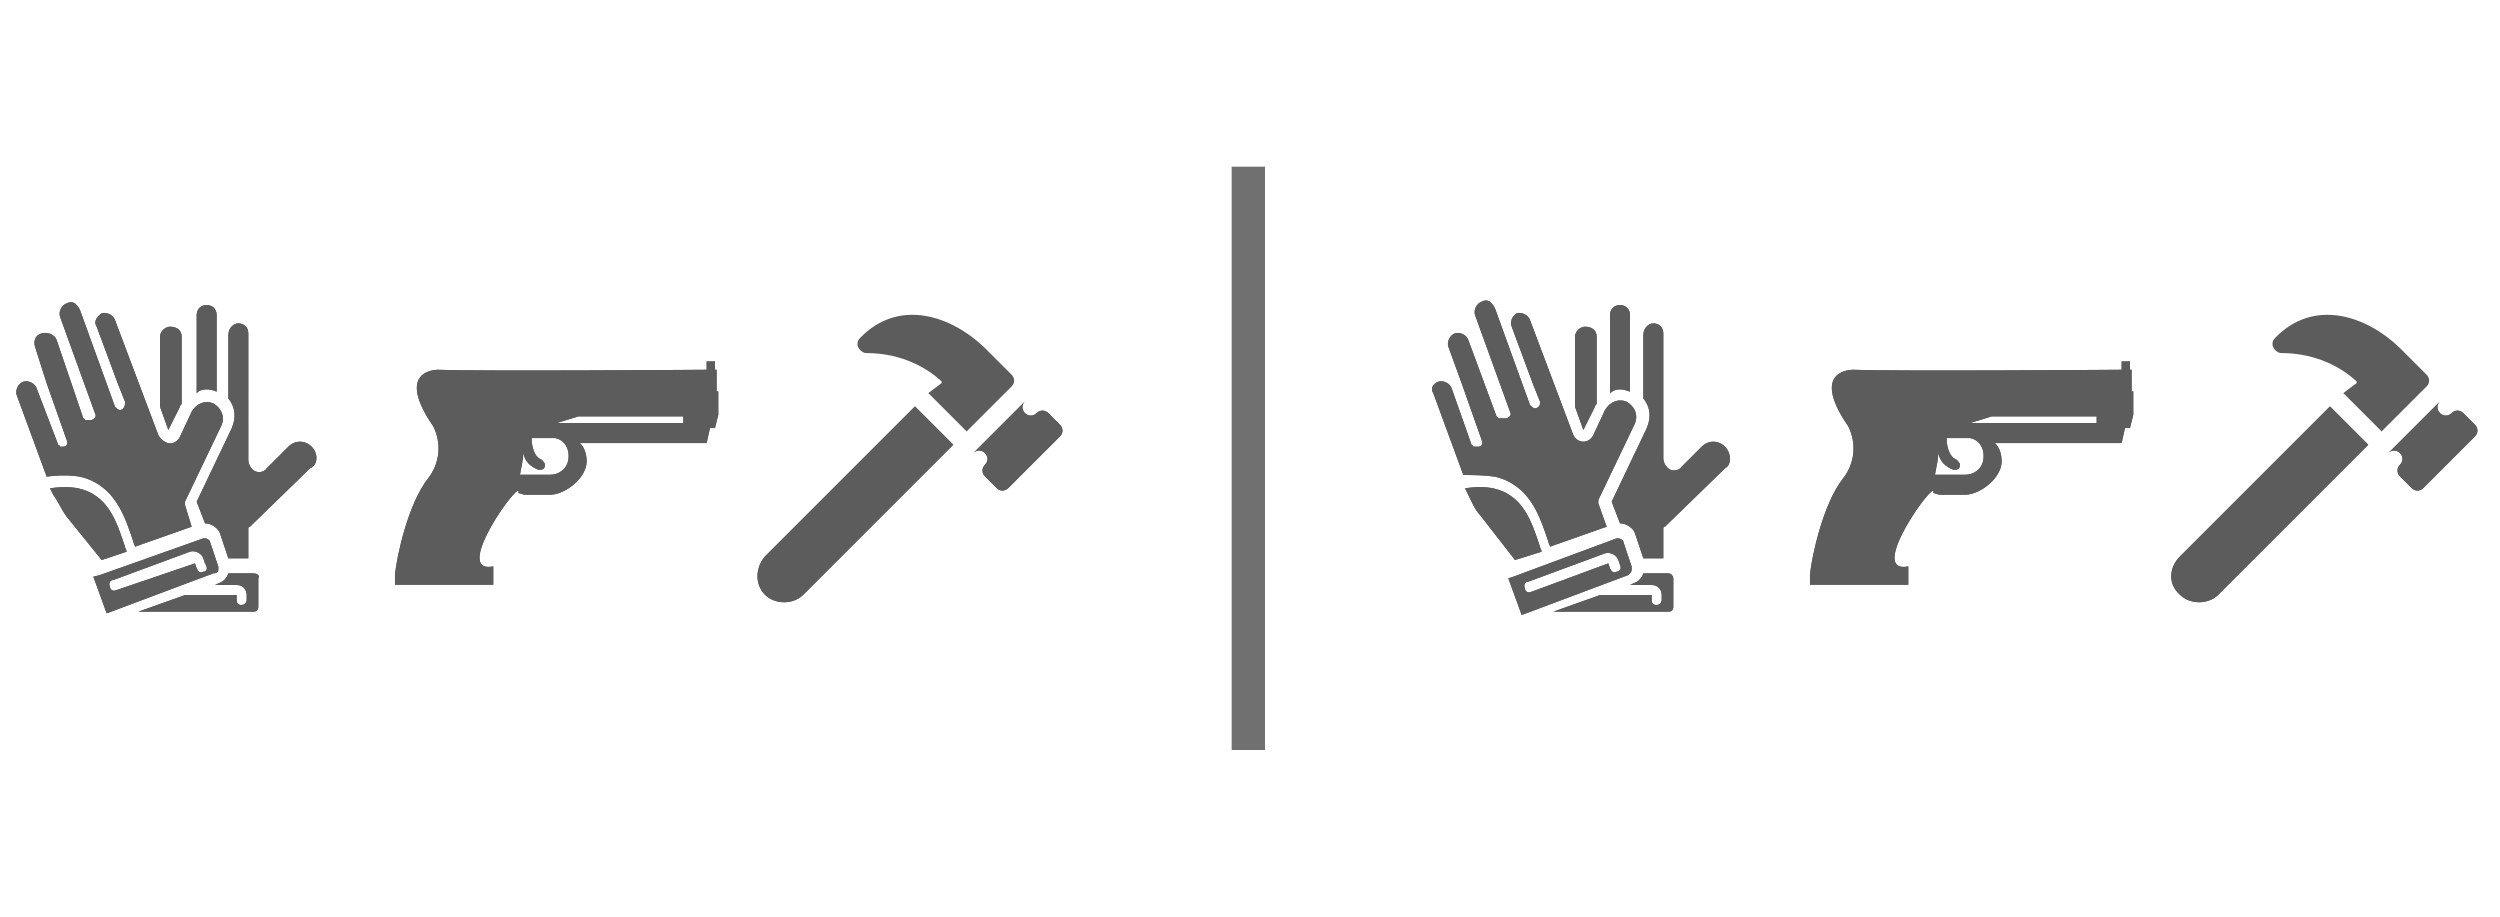 <?xml version="1.0" encoding="utf-8"?>
<!-- Generator: Adobe Illustrator 23.0.1, SVG Export Plug-In . SVG Version: 6.00 Build 0)  -->
<svg version="1.1" id="Layer_1" xmlns="http://www.w3.org/2000/svg" xmlns:xlink="http://www.w3.org/1999/xlink" x="0px" y="0px"
	 viewBox="0 0 150 55" style="enable-background:new 0 0 150 55;" xml:space="preserve">
<style type="text/css">
	.st0{fill:#5C5C5C;}
	.st1{fill:none;stroke:#707070;stroke-width:2;}
</style>
<g id="Group_37" transform="translate(-7250.902 -865.315)">
	<path id="Path_23" class="st0" d="M7313.8,890.1c-0.2-0.2-0.5-0.2-0.7,0l0,0c-0.2,0.2-0.5,0.2-0.7,0c-0.2-0.2-0.2-0.5,0-0.7
		l-3.1,3.1c0.2-0.2,0.5-0.2,0.7,0s0.2,0.5,0,0.7c-0.2,0.2-0.2,0.5,0,0.7l0,0l0.7,0.7c0.2,0.2,0.5,0.2,0.7,0l0,0l3.1-3.1
		c0.2-0.2,0.2-0.5,0-0.7l0,0L7313.8,890.1z"/>
	<path id="Path_24" class="st0" d="M7306.6,888.9l2.3,2.3l2.7-2.7c0.2-0.2,0.2-0.5,0-0.7l0,0l-1.5-1.5c-2.1-2.1-5.3-3.1-7.6-0.7
		c-0.2,0.2-0.2,0.5,0,0.7c0.1,0.1,0.2,0.2,0.4,0.2c1.7,0,3.3,0.6,4.5,1.7v0.1L7306.6,888.9z"/>
	<path id="Path_25" class="st0" d="M7296.8,901c0.6,0.6,1.7,0.6,2.3,0l9-9l-2.3-2.3l-9,9C7296.2,899.4,7296.2,900.4,7296.8,901
		L7296.8,901z"/>
	<g id="Group_18" transform="translate(7250.902 881.916)">
		<g id="Group_3">
			<path id="Path_1" class="st0" d="M7.6,16.5c0-0.1-0.1-0.2-0.1-0.3c-0.5-1.5-1-3.1-2.8-3.5c-0.5-0.1-1.1-0.1-1.7,0l0.2,0.4
				C3.5,13.5,3.7,14,4,14.4L6.1,17L7.6,16.5z"/>
			<path id="Path_2" class="st0" d="M4.8,12c2.1,0.5,2.7,2.4,3.2,3.9c0,0.1,0.1,0.2,0.1,0.3l3.4-1.2l-0.4-1.3v-0.1v-0.1l0,0l2.2-4.6
				c0.2-0.5,0-1-0.5-1.3c-0.5-0.2-1,0-1.3,0.5l-0.7,1.5c-0.1,0.2-0.3,0.4-0.6,0.4S9.6,9.7,9.5,9.5L6.9,2.6C6.8,2.3,6.4,2.1,6.1,2.2
				l0,0C5.8,2.4,5.6,2.7,5.8,3l1.3,3.5l0.4,1v0.1C7.5,7.9,7.3,8,7.2,8S7,7.9,6.9,7.8L4.8,2C4.7,1.8,4.6,1.7,4.5,1.6
				C4.3,1.5,4.2,1.5,4,1.6C3.7,1.7,3.5,2.1,3.6,2.4l2.1,5.8c0.1,0.2,0,0.3-0.2,0.4H5.3l0,0l0,0H5.2l0,0c0,0,0,0-0.1,0l0,0
				c0,0,0-0.1-0.1-0.1L3.4,3.8C3.3,3.5,2.9,3.3,2.5,3.4S2,3.9,2.1,4.2l0.7,2.2l1.2,3.4c0.1,0.2,0,0.4-0.2,0.4H3.8l0,0l0,0H3.7l0,0
				c0,0,0,0-0.1,0l0,0c0,0,0-0.1-0.1-0.1L2.2,6.7C2.1,6.4,1.7,6.2,1.4,6.3l0,0C1.1,6.4,0.9,6.8,1,7.1L2.8,12
				C3.5,11.9,4.2,11.9,4.8,12z"/>
			<path id="Path_3" class="st0" d="M10.8,7.8c0-0.1,0.1-0.1,0.1-0.2v-4c0-0.4-0.3-0.6-0.7-0.6c-0.3,0-0.6,0.3-0.6,0.6v4.2l0.5,1.4
				L10.8,7.8z"/>
			<path id="Path_4" class="st0" d="M13,6.9V2.3c0-0.4-0.3-0.6-0.6-0.6c-0.4,0-0.6,0.3-0.6,0.6V7C12,6.7,12.6,6.7,13,6.9z"/>
			<path id="Path_5" class="st0" d="M15.2,17.8h-1.5c-0.1,0.3-0.3,0.5-0.6,0.6l-0.2,0.1h1.3c0.4,0,0.6,0.3,0.6,0.6v0.3
				c0,0.2-0.2,0.3-0.3,0.3c-0.2,0-0.3-0.1-0.3-0.3v-0.3h-3.1l-2.8,1h6.9c0.2,0,0.3-0.1,0.3-0.3v-1.7C15.6,18,15.5,17.8,15.2,17.8z"
				/>
			<path id="Path_6" class="st0" d="M18.7,10.2L18.7,10.2c-0.4-0.4-1-0.4-1.4,0L16,11.5c-0.2,0.3-0.7,0.3-0.9,0
				c-0.1-0.1-0.2-0.3-0.2-0.5V3.4c0-0.4-0.3-0.6-0.6-0.6l0,0c-0.3,0-0.6,0.3-0.6,0.7v3.8c0.4,0.5,0.5,1.1,0.2,1.8l-2.1,4.4l0.5,1.3
				c0.4,0,0.8,0.3,0.9,0.6l0.5,1.5l0,0h1.2v-1.7v-0.1c0,0,0-0.1,0.1-0.1l0,0l3.6-3.5C19.1,11.3,19.1,10.6,18.7,10.2z"/>
			<path id="Path_7" class="st0" d="M13.1,17.6c0-0.1,0-0.2,0-0.2l-0.5-1.5c0-0.1-0.2-0.2-0.3-0.2h-0.1L6,17.9L5.6,18l0.8,2.2
				l6.4-2.4C13,17.8,13.1,17.7,13.1,17.6z M12.2,17.7L12.2,17.7c-0.2,0.1-0.3,0-0.4-0.2l-0.1-0.3L7,18.8c-0.2,0.1-0.4,0-0.4-0.2
				c-0.1-0.2,0-0.4,0.2-0.4l0,0l4.6-1.7c0.3-0.1,0.7,0.1,0.8,0.4l0.1,0.3C12.5,17.5,12.4,17.7,12.2,17.7L12.2,17.7z"/>
		</g>
	</g>
	<path id="Path_26" class="st0" d="M7294,890.2v-1.4h-0.1v-1.3h-0.1v-0.5h-0.5v0.5c0,0-13.6,0.1-16.1,0c-0.4,0-2.5,0.2-0.3,3.4
		c0.5,1,0.4,2.2-0.3,3.1c-1.2,1.5-1.9,4.7-2,5.8l0,0v0.6h5.9v-1.1c-2.6,0.5,1.8-5.5,1.5-4.4c0.1,0,0.3,0.1,0.4,0.1h1.5
		c0.9,0,2.2-1,2.2-2c0-0.4-0.1-0.8-0.4-1.1h7.6l0.2-0.9h0.3L7294,890.2L7294,890.2L7294,890.2L7294,890.2z M7283.9,893.8h-1.5
		c-0.1,0-0.2,0-0.3,0c0.1-0.5,0.2-1,0.2-1.3c0.1,0.5,0.4,0.8,0.9,1h0.1c0.2,0,0.3-0.1,0.3-0.3c0-0.1-0.1-0.2-0.2-0.3
		c-0.5-0.2-0.6-0.9-0.6-1.3h1.4c0.6,0.1,0.9,0.7,0.8,1.3S7284.4,893.8,7283.9,893.8z M7291.9,890.7h-7.6l1.3-0.4h6.3V890.7z"/>
	<path id="Path_27" class="st0" d="M7313.8,890.1c-0.2-0.2-0.5-0.2-0.7,0l0,0c-0.2,0.2-0.5,0.2-0.7,0c-0.2-0.2-0.2-0.5,0-0.7
		l-3.1,3.1c0.2-0.2,0.5-0.2,0.7,0s0.2,0.5,0,0.7c-0.2,0.2-0.2,0.5,0,0.7l0,0l0.7,0.7c0.2,0.2,0.5,0.2,0.7,0l0,0l3.1-3.1
		c0.2-0.2,0.2-0.5,0-0.7l0,0L7313.8,890.1z"/>
	<path id="Path_28" class="st0" d="M7296.8,901c0.6,0.6,1.7,0.6,2.3,0l9-9l-2.3-2.3l-9,9C7296.2,899.4,7296.2,900.4,7296.8,901
		L7296.8,901z"/>
	<g id="Group_19" transform="translate(7250.902 881.916)">
		<g id="Group_3-2">
			<path id="Path_1-2" class="st0" d="M7.6,16.5c0-0.1-0.1-0.2-0.1-0.3c-0.5-1.5-1-3.1-2.8-3.5c-0.5-0.1-1.1-0.1-1.7,0l0.2,0.4
				C3.5,13.5,3.7,14,4,14.4L6.1,17L7.6,16.5z"/>
			<path id="Path_2-2" class="st0" d="M4.8,12c2.1,0.5,2.7,2.4,3.2,3.9c0,0.1,0.1,0.2,0.1,0.3l3.4-1.2l-0.4-1.3v-0.1v-0.1l0,0
				l2.2-4.6c0.2-0.5,0-1-0.5-1.3c-0.5-0.2-1,0-1.3,0.5l-0.7,1.5c-0.1,0.2-0.3,0.4-0.6,0.4S9.6,9.7,9.5,9.5L6.9,2.6
				C6.8,2.3,6.4,2.1,6.1,2.2l0,0C5.8,2.4,5.6,2.7,5.8,3l1.3,3.5l0.4,1v0.1C7.5,7.9,7.3,8,7.2,8S7,7.9,6.9,7.8L4.8,2
				C4.7,1.8,4.6,1.7,4.5,1.6C4.3,1.5,4.2,1.5,4,1.6C3.7,1.7,3.5,2.1,3.6,2.4l2.1,5.8c0.1,0.2,0,0.3-0.2,0.4H5.3l0,0l0,0H5.2l0,0
				c0,0,0,0-0.1,0l0,0c0,0,0-0.1-0.1-0.1L3.4,3.8C3.3,3.5,2.9,3.3,2.5,3.4S2,3.9,2.1,4.2l0.7,2.2l1.2,3.4c0.1,0.2,0,0.4-0.2,0.4H3.8
				l0,0l0,0H3.7l0,0c0,0,0,0-0.1,0l0,0c0,0,0-0.1-0.1-0.1L2.2,6.7C2.1,6.4,1.7,6.2,1.4,6.3l0,0C1.1,6.4,0.9,6.8,1,7.1L2.8,12
				C3.5,11.9,4.2,11.9,4.8,12z"/>
			<path id="Path_3-2" class="st0" d="M10.8,7.8c0-0.1,0.1-0.1,0.1-0.2v-4c0-0.4-0.3-0.6-0.7-0.6c-0.3,0-0.6,0.3-0.6,0.6v4.2
				l0.5,1.4L10.8,7.8z"/>
			<path id="Path_4-2" class="st0" d="M13,6.9V2.3c0-0.4-0.3-0.6-0.6-0.6c-0.4,0-0.6,0.3-0.6,0.6V7C12,6.7,12.6,6.7,13,6.9z"/>
			<path id="Path_5-2" class="st0" d="M15.2,17.8h-1.5c-0.1,0.3-0.3,0.5-0.6,0.6l-0.2,0.1h1.3c0.4,0,0.6,0.3,0.6,0.6v0.3
				c0,0.2-0.2,0.3-0.3,0.3c-0.2,0-0.3-0.1-0.3-0.3v-0.3h-3.1l-2.8,1h6.9c0.2,0,0.3-0.1,0.3-0.3v-1.7C15.6,18,15.5,17.8,15.2,17.8z"
				/>
			<path id="Path_6-2" class="st0" d="M18.7,10.2L18.7,10.2c-0.4-0.4-1-0.4-1.4,0L16,11.5c-0.2,0.3-0.7,0.3-0.9,0
				c-0.1-0.1-0.2-0.3-0.2-0.5V3.4c0-0.4-0.3-0.6-0.6-0.6l0,0c-0.3,0-0.6,0.3-0.6,0.7v3.8c0.4,0.5,0.5,1.1,0.2,1.8l-2.1,4.4l0.5,1.3
				c0.4,0,0.8,0.3,0.9,0.6l0.5,1.5l0,0h1.2v-1.7v-0.1c0,0,0-0.1,0.1-0.1l0,0l3.6-3.5C19.1,11.3,19.1,10.6,18.7,10.2z"/>
			<path id="Path_7-2" class="st0" d="M13.1,17.6c0-0.1,0-0.2,0-0.2l-0.5-1.5c0-0.1-0.2-0.2-0.3-0.2h-0.1L6,17.9L5.6,18l0.8,2.2
				l6.4-2.4C13,17.8,13.1,17.7,13.1,17.6z M12.2,17.7L12.2,17.7c-0.2,0.1-0.3,0-0.4-0.2l-0.1-0.3L7,18.8c-0.2,0.1-0.4,0-0.4-0.2
				c-0.1-0.2,0-0.4,0.2-0.4l0,0l4.6-1.7c0.3-0.1,0.7,0.1,0.8,0.4l0.1,0.3C12.5,17.5,12.4,17.7,12.2,17.7L12.2,17.7z"/>
		</g>
	</g>
	<path id="Path_29" class="st0" d="M7294,890.2v-1.4h-0.1v-1.3h-0.1v-0.5h-0.5v0.5c0,0-13.6,0.1-16.1,0c-0.4,0-2.5,0.2-0.3,3.4
		c0.5,1,0.4,2.2-0.3,3.1c-1.2,1.5-1.9,4.7-2,5.8l0,0v0.6h5.9v-1.1c-2.6,0.5,1.8-5.5,1.5-4.4c0.1,0,0.3,0.1,0.4,0.1h1.5
		c0.9,0,2.2-1,2.2-2c0-0.4-0.1-0.8-0.4-1.1h7.6l0.2-0.9h0.3L7294,890.2L7294,890.2L7294,890.2L7294,890.2z M7283.9,893.8h-1.5
		c-0.1,0-0.2,0-0.3,0c0.1-0.5,0.2-1,0.2-1.3c0.1,0.5,0.4,0.8,0.9,1h0.1c0.2,0,0.3-0.1,0.3-0.3c0-0.1-0.1-0.2-0.2-0.3
		c-0.5-0.2-0.6-0.9-0.6-1.3h1.4c0.6,0.1,0.9,0.7,0.8,1.3S7284.4,893.8,7283.9,893.8z M7291.9,890.7h-7.6l1.3-0.4h6.3V890.7z"/>
</g>
<line id="Line_27" class="st1" x1="74.9" y1="10" x2="74.9" y2="45"/>
<g id="Group_38" transform="translate(-7069.902 -865.315)">
	<path id="Path_23-2" class="st0" d="M7217.7,890.1c-0.2-0.2-0.5-0.2-0.7,0l0,0c-0.2,0.2-0.5,0.2-0.7,0c-0.2-0.2-0.2-0.5,0-0.7
		l-3.1,3.1c0.2-0.2,0.5-0.2,0.7,0s0.2,0.5,0,0.7c-0.2,0.2-0.2,0.5,0,0.7l0,0l0.7,0.7c0.2,0.2,0.5,0.2,0.7,0l0,0l3.1-3.1
		c0.2-0.2,0.2-0.5,0-0.7l0,0L7217.7,890.1z"/>
	<path id="Path_24-2" class="st0" d="M7210.5,888.9l2.3,2.3l2.7-2.7c0.2-0.2,0.2-0.5,0-0.7l0,0l-1.5-1.5c-2.1-2.1-5.3-3.1-7.6-0.7
		c-0.2,0.2-0.2,0.5,0,0.7c0.1,0.1,0.2,0.2,0.4,0.2c1.7,0,3.3,0.6,4.5,1.7v0.1L7210.5,888.9z"/>
	<path id="Path_25-2" class="st0" d="M7200.7,901c0.6,0.6,1.7,0.6,2.3,0l9-9l-2.3-2.3l-9,9C7200,899.4,7200,900.4,7200.7,901
		L7200.7,901z"/>
	<g id="Group_18-2" transform="translate(7250.902 881.916)">
		<g id="Group_3-3">
			<path id="Path_1-3" class="st0" d="M-88.5,16.5c0-0.1-0.1-0.2-0.1-0.3c-0.5-1.5-1-3.1-2.8-3.5c-0.5-0.1-1.1-0.1-1.7,0l0.2,0.4
				c0.2,0.4,0.4,0.9,0.7,1.2l2.1,2.7L-88.5,16.5z"/>
			<path id="Path_2-3" class="st0" d="M-91.3,12c2.1,0.5,2.7,2.4,3.2,3.9c0,0.1,0.1,0.2,0.1,0.3l3.4-1.2l-0.5-1.4v-0.1v-0.1l0,0
				l2.2-4.6c0.2-0.5,0-1-0.5-1.3c-0.5-0.2-1,0-1.3,0.5l-0.7,1.5c-0.1,0.2-0.3,0.4-0.6,0.4c-0.3,0-0.5-0.2-0.6-0.4l-2.6-6.9
				c-0.1-0.3-0.5-0.5-0.8-0.4l0,0c-0.3,0.2-0.4,0.5-0.3,0.8l1.3,3.5l0.4,1v0.1c0,0.2-0.2,0.3-0.3,0.3s-0.2-0.1-0.3-0.2l-2.1-5.8
				c-0.1-0.2-0.2-0.3-0.3-0.4c-0.2-0.1-0.3-0.1-0.5,0c-0.3,0.1-0.5,0.5-0.4,0.8l2.1,5.8c0.1,0.2,0,0.3-0.2,0.4h-0.1l0,0l0,0H-91l0,0
				c0,0,0,0-0.1,0l0,0c0,0,0-0.1-0.1-0.1l-1.7-4.6c-0.1-0.3-0.5-0.5-0.8-0.4c-0.3,0.1-0.5,0.5-0.4,0.8l0.8,2.2l1.2,3.4
				c0.1,0.2,0,0.4-0.2,0.4h-0.1l0,0l0,0h-0.1l0,0c0,0,0,0-0.1,0l0,0c0,0,0-0.1-0.1-0.1l-1.2-3.4c-0.1-0.3-0.5-0.5-0.8-0.4l0,0
				C-95,6.4-95.2,6.7-95,7l1.8,4.9C-92.7,11.9-92,11.9-91.3,12z"/>
			<path id="Path_3-3" class="st0" d="M-85.3,7.8c0-0.1,0.1-0.1,0.1-0.2v-4c0-0.4-0.3-0.6-0.7-0.6c-0.3,0-0.6,0.3-0.6,0.6v4.2
				l0.5,1.4L-85.3,7.8z"/>
			<path id="Path_4-3" class="st0" d="M-83.2,6.9V2.3c0-0.4-0.3-0.6-0.6-0.6c-0.4,0-0.6,0.3-0.6,0.6V7C-84.1,6.7-83.7,6.7-83.2,6.9z
				"/>
			<path id="Path_5-3" class="st0" d="M-80.9,17.8h-1.5c-0.1,0.3-0.3,0.5-0.6,0.6l-0.2,0.1h1.3c0.4,0,0.6,0.3,0.6,0.6v0.3
				c0,0.2-0.2,0.3-0.3,0.3c-0.2,0-0.3-0.1-0.3-0.3v-0.3H-85l-2.8,1h6.9c0.2,0,0.3-0.1,0.3-0.3v-1.7C-80.6,18-80.7,17.8-80.9,17.8z"
				/>
			<path id="Path_6-3" class="st0" d="M-77.5,10.2L-77.5,10.2c-0.4-0.4-1-0.4-1.4,0l-1.2,1.2c-0.2,0.3-0.7,0.3-0.9,0
				c-0.1-0.1-0.2-0.3-0.2-0.5V3.4c0-0.4-0.3-0.6-0.6-0.6l0,0c-0.3,0-0.6,0.3-0.6,0.7v3.8c0.4,0.5,0.5,1.1,0.2,1.8l-2.1,4.4l0.5,1.3
				c0.4,0,0.8,0.3,0.9,0.6l0.5,1.5l0,0h1.2v-1.7v-0.1c0,0,0-0.1,0.1-0.1l0,0l3.6-3.5C-77.1,11.3-77.1,10.6-77.5,10.2z"/>
			<path id="Path_7-3" class="st0" d="M-83.1,17.6c0-0.1,0-0.2,0-0.2l-0.5-1.5c0-0.1-0.2-0.2-0.3-0.2H-84l-6.2,2.3l-0.3,0.1l0.8,2.2
				l6.4-2.4C-83.2,17.8-83.1,17.7-83.1,17.6z M-84,17.7L-84,17.7c-0.2,0.1-0.3,0-0.4-0.2l-0.1-0.3l-4.6,1.7c-0.2,0.1-0.4,0-0.4-0.2
				c-0.1-0.2,0-0.4,0.2-0.4l0,0l4.6-1.7c0.3-0.1,0.7,0.1,0.8,0.4l0.1,0.3C-83.7,17.5-83.8,17.7-84,17.7L-84,17.7z"/>
		</g>
	</g>
	<path id="Path_26-2" class="st0" d="M7197.9,890.2v-1.4h-0.1v-1.3h-0.1v-0.5h-0.5v0.5c0,0-13.6,0.1-16.1,0c-0.4,0-2.5,0.2-0.3,3.4
		c0.5,1,0.4,2.2-0.3,3.1c-1.2,1.5-1.9,4.7-2,5.8l0,0v0.6h5.9v-1.1c-2.6,0.5,1.8-5.5,1.5-4.4c0.1,0,0.3,0.1,0.4,0.1h1.5
		c0.9,0,2.2-1,2.2-2c0-0.4-0.1-0.8-0.4-1.1h7.6l0.2-0.9h0.3L7197.9,890.2L7197.9,890.2L7197.9,890.2L7197.9,890.2z M7187.8,893.8
		h-1.5c-0.1,0-0.2,0-0.3,0c0.1-0.5,0.2-1,0.2-1.3c0.1,0.5,0.4,0.8,0.9,1h0.1c0.2,0,0.3-0.1,0.3-0.3c0-0.1-0.1-0.2-0.2-0.3
		c-0.5-0.2-0.6-0.9-0.6-1.3h1.4c0.6,0.1,0.9,0.7,0.8,1.3S7188.3,893.8,7187.8,893.8z M7195.7,890.7h-7.6l1.3-0.4h6.3V890.7z"/>
	<path id="Path_27-2" class="st0" d="M7217.7,890.1c-0.2-0.2-0.5-0.2-0.7,0l0,0c-0.2,0.2-0.5,0.2-0.7,0c-0.2-0.2-0.2-0.5,0-0.7
		l-3.1,3.1c0.2-0.2,0.5-0.2,0.7,0s0.2,0.5,0,0.7c-0.2,0.2-0.2,0.5,0,0.7l0,0l0.7,0.7c0.2,0.2,0.5,0.2,0.7,0l0,0l3.1-3.1
		c0.2-0.2,0.2-0.5,0-0.7l0,0L7217.7,890.1z"/>
	<path id="Path_28-2" class="st0" d="M7200.7,901c0.6,0.6,1.7,0.6,2.3,0l9-9l-2.3-2.3l-9,9C7200,899.4,7200,900.4,7200.7,901
		L7200.7,901z"/>
	<g id="Group_19-2" transform="translate(7250.902 881.916)">
		<g id="Group_3-4">
			<path id="Path_1-4" class="st0" d="M-88.5,16.5c0-0.1-0.1-0.2-0.1-0.3c-0.5-1.5-1-3.1-2.8-3.5c-0.5-0.1-1.1-0.1-1.7,0l0.2,0.4
				c0.2,0.4,0.4,0.9,0.7,1.2l2.1,2.7L-88.5,16.5z"/>
			<path id="Path_2-4" class="st0" d="M-91.3,12c2.1,0.5,2.7,2.4,3.2,3.9c0,0.1,0.1,0.2,0.1,0.3l3.4-1.2l-0.5-1.4v-0.1v-0.1l0,0
				l2.2-4.6c0.2-0.5,0-1-0.5-1.3c-0.5-0.2-1,0-1.3,0.5l-0.7,1.5c-0.1,0.2-0.3,0.4-0.6,0.4c-0.3,0-0.5-0.2-0.6-0.4l-2.6-6.9
				c-0.1-0.3-0.5-0.5-0.8-0.4l0,0c-0.3,0.2-0.4,0.5-0.3,0.8l1.3,3.5l0.4,1v0.1c0,0.2-0.2,0.3-0.3,0.3s-0.2-0.1-0.3-0.2l-2.1-5.8
				c-0.1-0.2-0.2-0.3-0.3-0.4c-0.2-0.1-0.3-0.1-0.5,0c-0.3,0.1-0.5,0.5-0.4,0.8l2.1,5.8c0.1,0.2,0,0.3-0.2,0.4h-0.1l0,0l0,0H-91l0,0
				c0,0,0,0-0.1,0l0,0c0,0,0-0.1-0.1-0.1l-1.7-4.6c-0.1-0.3-0.5-0.5-0.8-0.4c-0.3,0.1-0.5,0.5-0.4,0.8l0.8,2.2l1.2,3.4
				c0.1,0.2,0,0.4-0.2,0.4h-0.1l0,0l0,0h-0.1l0,0c0,0,0,0-0.1,0l0,0c0,0,0-0.1-0.1-0.1l-1.2-3.4c-0.1-0.3-0.5-0.5-0.8-0.4l0,0
				C-95,6.4-95.2,6.7-95,7l1.8,4.9C-92.7,11.9-92,11.9-91.3,12z"/>
			<path id="Path_3-4" class="st0" d="M-85.3,7.8c0-0.1,0.1-0.1,0.1-0.2v-4c0-0.4-0.3-0.6-0.7-0.6c-0.3,0-0.6,0.3-0.6,0.6v4.2
				l0.5,1.4L-85.3,7.8z"/>
			<path id="Path_4-4" class="st0" d="M-83.2,6.9V2.3c0-0.4-0.3-0.6-0.6-0.6c-0.4,0-0.6,0.3-0.6,0.6V7C-84.1,6.7-83.7,6.7-83.2,6.9z
				"/>
			<path id="Path_5-4" class="st0" d="M-80.9,17.8h-1.5c-0.1,0.3-0.3,0.5-0.6,0.6l-0.2,0.1h1.3c0.4,0,0.6,0.3,0.6,0.6v0.3
				c0,0.2-0.2,0.3-0.3,0.3c-0.2,0-0.3-0.1-0.3-0.3v-0.3H-85l-2.8,1h6.9c0.2,0,0.3-0.1,0.3-0.3v-1.7C-80.6,18-80.7,17.8-80.9,17.8z"
				/>
			<path id="Path_6-4" class="st0" d="M-77.5,10.2L-77.5,10.2c-0.4-0.4-1-0.4-1.4,0l-1.2,1.2c-0.2,0.3-0.7,0.3-0.9,0
				c-0.1-0.1-0.2-0.3-0.2-0.5V3.4c0-0.4-0.3-0.6-0.6-0.6l0,0c-0.3,0-0.6,0.3-0.6,0.7v3.8c0.4,0.5,0.5,1.1,0.2,1.8l-2.1,4.4l0.5,1.3
				c0.4,0,0.8,0.3,0.9,0.6l0.5,1.5l0,0h1.2v-1.7v-0.1c0,0,0-0.1,0.1-0.1l0,0l3.6-3.5C-77.1,11.3-77.1,10.6-77.5,10.2z"/>
			<path id="Path_7-4" class="st0" d="M-83.1,17.6c0-0.1,0-0.2,0-0.2l-0.5-1.5c0-0.1-0.2-0.2-0.3-0.2H-84l-6.2,2.3l-0.3,0.1l0.8,2.2
				l6.4-2.4C-83.2,17.8-83.1,17.7-83.1,17.6z M-84,17.7L-84,17.7c-0.2,0.1-0.3,0-0.4-0.2l-0.1-0.3l-4.6,1.7c-0.2,0.1-0.4,0-0.4-0.2
				c-0.1-0.2,0-0.4,0.2-0.4l0,0l4.6-1.7c0.3-0.1,0.7,0.1,0.8,0.4l0.1,0.3C-83.7,17.5-83.8,17.7-84,17.7L-84,17.7z"/>
		</g>
	</g>
	<path id="Path_29-2" class="st0" d="M7197.9,890.2v-1.4h-0.1v-1.3h-0.1v-0.5h-0.5v0.5c0,0-13.6,0.1-16.1,0c-0.4,0-2.5,0.2-0.3,3.4
		c0.5,1,0.4,2.2-0.3,3.1c-1.2,1.5-1.9,4.7-2,5.8l0,0v0.6h5.9v-1.1c-2.6,0.5,1.8-5.5,1.5-4.4c0.1,0,0.3,0.1,0.4,0.1h1.5
		c0.9,0,2.2-1,2.2-2c0-0.4-0.1-0.8-0.4-1.1h7.6l0.2-0.9h0.3L7197.9,890.2L7197.9,890.2L7197.9,890.2L7197.9,890.2z M7187.8,893.8
		h-1.5c-0.1,0-0.2,0-0.3,0c0.1-0.5,0.2-1,0.2-1.3c0.1,0.5,0.4,0.8,0.9,1h0.1c0.2,0,0.3-0.1,0.3-0.3c0-0.1-0.1-0.2-0.2-0.3
		c-0.5-0.2-0.6-0.9-0.6-1.3h1.4c0.6,0.1,0.9,0.7,0.8,1.3S7188.3,893.8,7187.8,893.8z M7195.7,890.7h-7.6l1.3-0.4h6.3V890.7z"/>
</g>
<g>
</g>
<g>
</g>
<g>
</g>
<g>
</g>
<g>
</g>
<g>
</g>
<g>
</g>
<g>
</g>
<g>
</g>
<g>
</g>
<g>
</g>
</svg>
